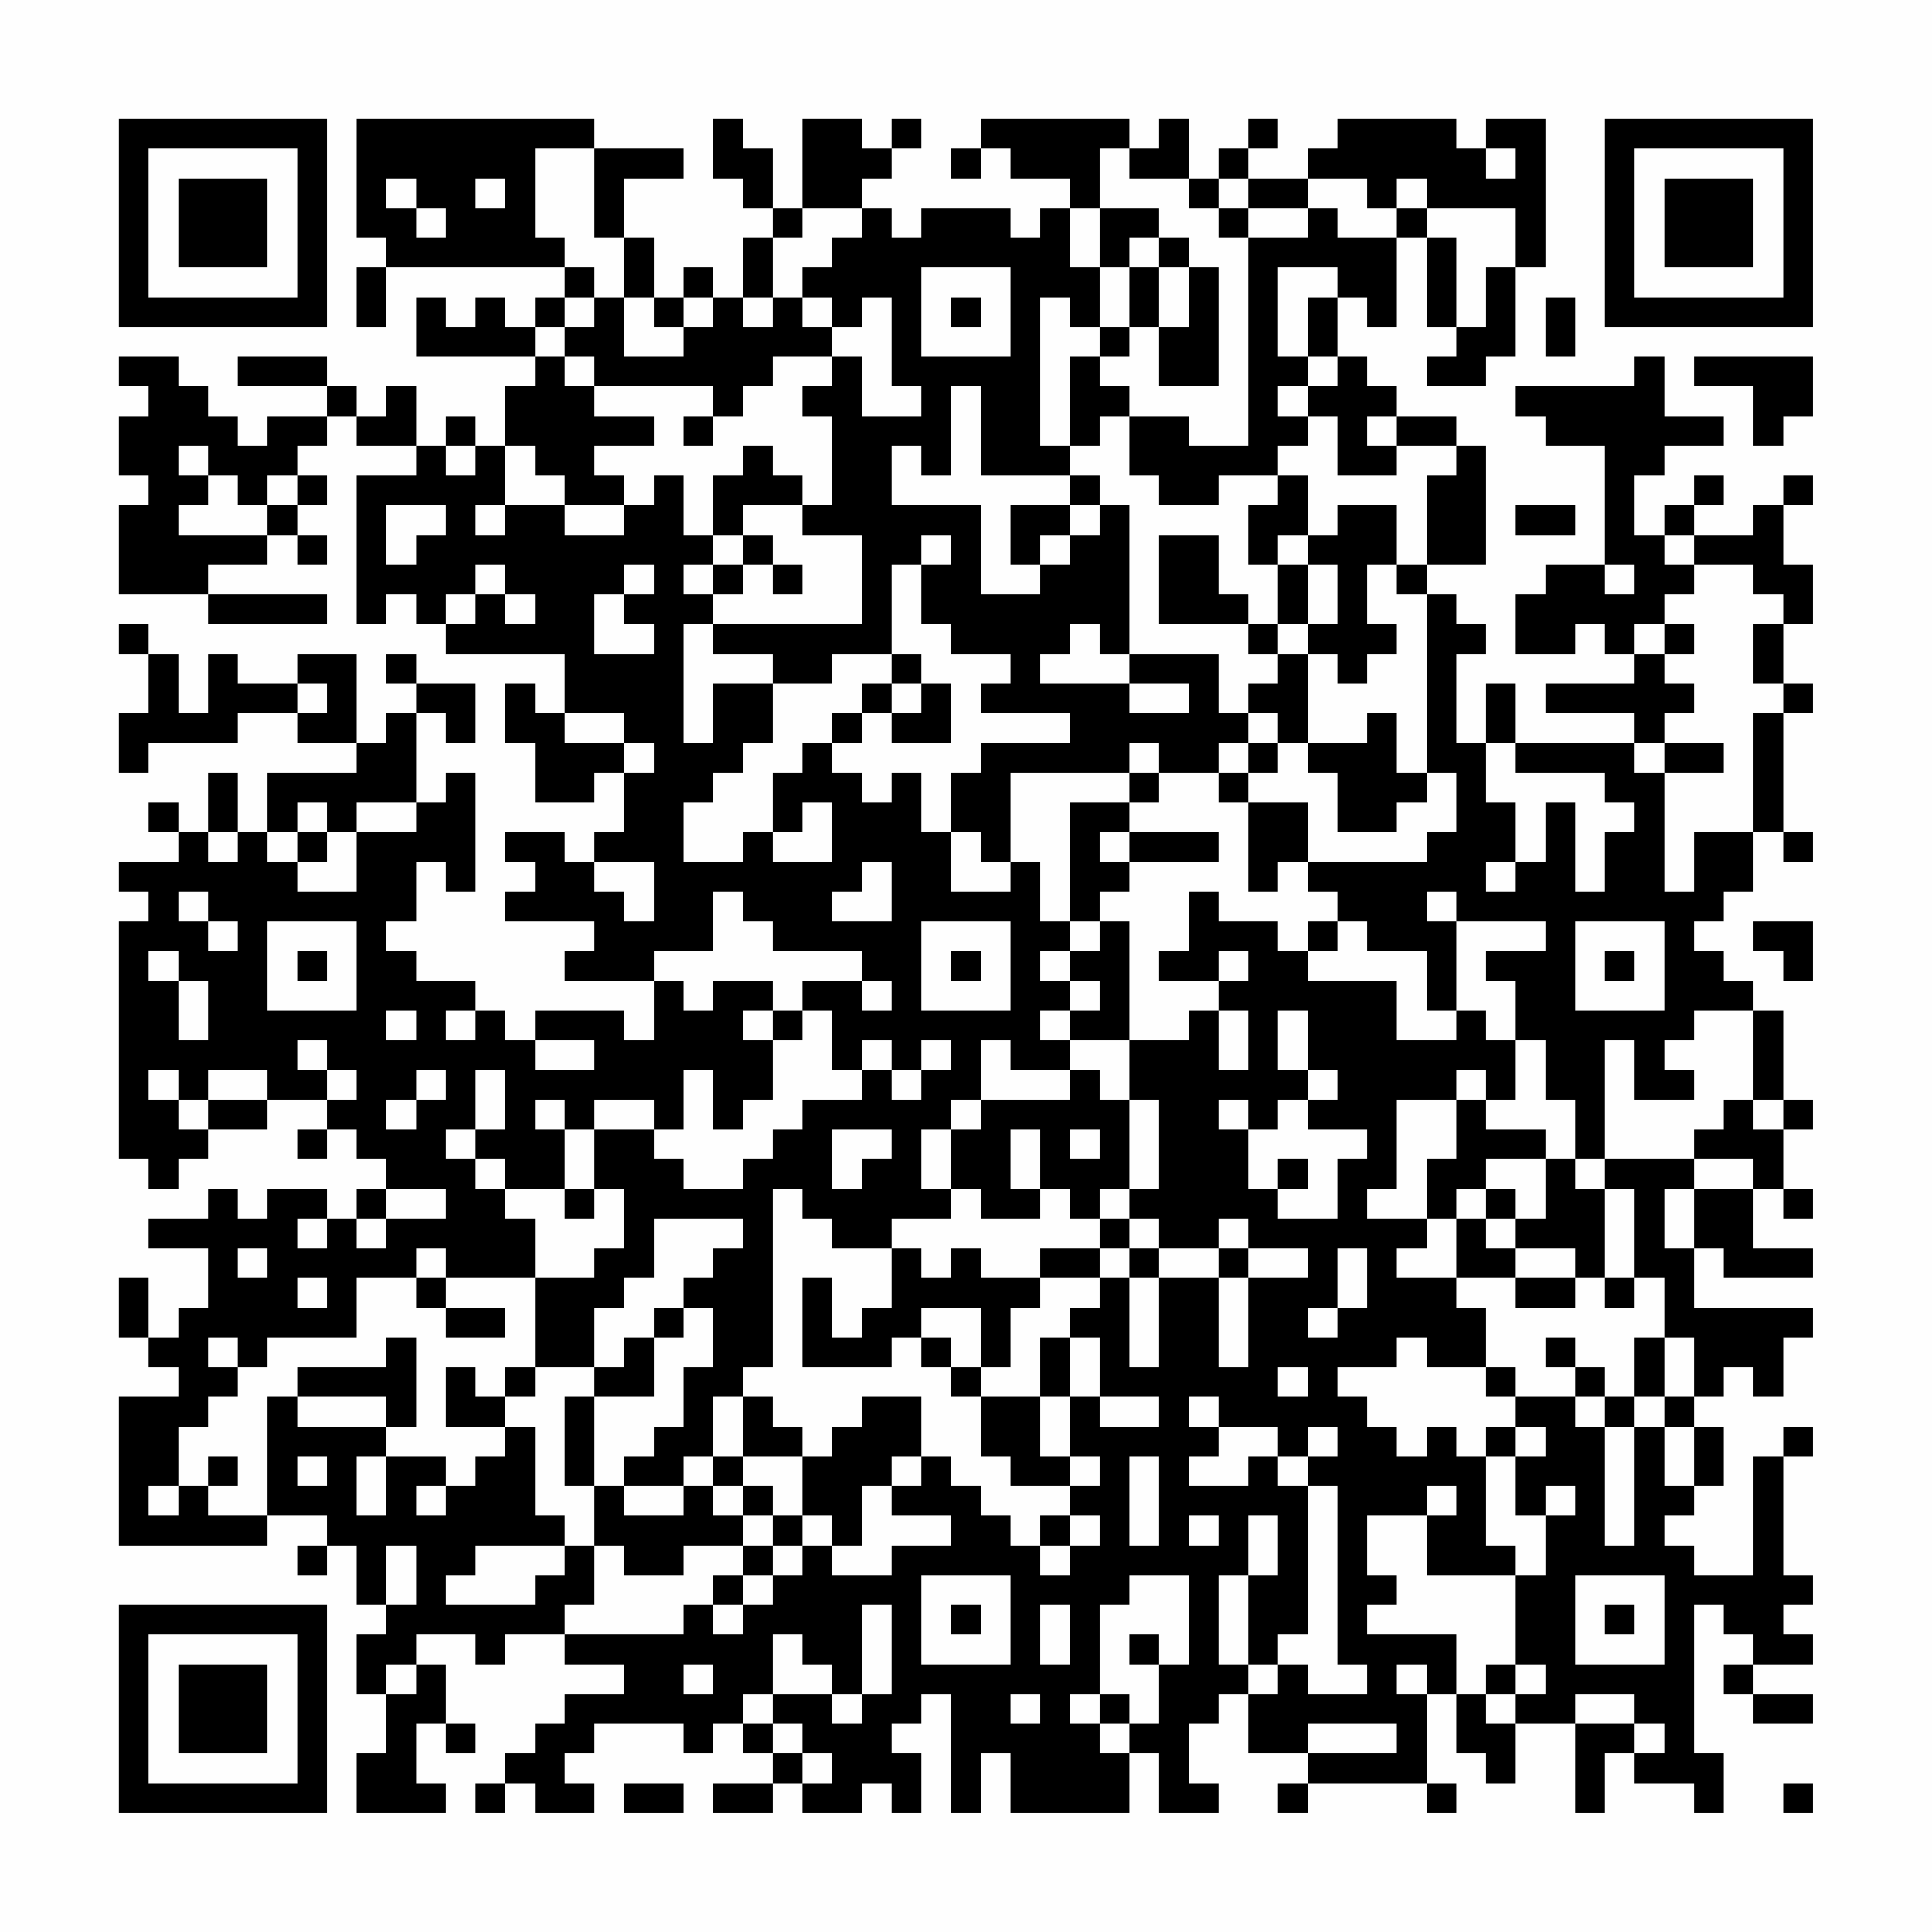 <?xml version="1.0" encoding="UTF-8"?>
<svg xmlns="http://www.w3.org/2000/svg" version="1.1" width="300" height="300" viewBox="0 0 300 300"><rect x="0" y="0" width="300" height="300" fill="#fefefe"/><g transform="scale(4.615)"><g transform="translate(4,4)"><path fill-rule="evenodd" d="M8 0L8 4L9 4L9 5L8 5L8 7L9 7L9 5L15 5L15 6L14 6L14 7L13 7L13 6L12 6L12 7L11 7L11 6L10 6L10 8L14 8L14 9L13 9L13 11L12 11L12 10L11 10L11 11L10 11L10 9L9 9L9 10L8 10L8 9L7 9L7 8L4 8L4 9L7 9L7 10L5 10L5 11L4 11L4 10L3 10L3 9L2 9L2 8L0 8L0 9L1 9L1 10L0 10L0 12L1 12L1 13L0 13L0 16L3 16L3 17L7 17L7 16L3 16L3 15L5 15L5 14L6 14L6 15L7 15L7 14L6 14L6 13L7 13L7 12L6 12L6 11L7 11L7 10L8 10L8 11L10 11L10 12L8 12L8 17L9 17L9 16L10 16L10 17L11 17L11 18L15 18L15 20L14 20L14 19L13 19L13 21L14 21L14 23L16 23L16 22L17 22L17 24L16 24L16 25L15 25L15 24L13 24L13 25L14 25L14 26L13 26L13 27L16 27L16 28L15 28L15 29L18 29L18 31L17 31L17 30L14 30L14 31L13 31L13 30L12 30L12 29L10 29L10 28L9 28L9 27L10 27L10 25L11 25L11 26L12 26L12 22L11 22L11 23L10 23L10 20L11 20L11 21L12 21L12 19L10 19L10 18L9 18L9 19L10 19L10 20L9 20L9 21L8 21L8 18L6 18L6 19L4 19L4 18L3 18L3 20L2 20L2 18L1 18L1 17L0 17L0 18L1 18L1 20L0 20L0 22L1 22L1 21L4 21L4 20L6 20L6 21L8 21L8 22L5 22L5 24L4 24L4 22L3 22L3 24L2 24L2 23L1 23L1 24L2 24L2 25L0 25L0 26L1 26L1 27L0 27L0 35L1 35L1 36L2 36L2 35L3 35L3 34L5 34L5 33L7 33L7 34L6 34L6 35L7 35L7 34L8 34L8 35L9 35L9 36L8 36L8 37L7 37L7 36L5 36L5 37L4 37L4 36L3 36L3 37L1 37L1 38L3 38L3 40L2 40L2 41L1 41L1 39L0 39L0 41L1 41L1 42L2 42L2 43L0 43L0 48L5 48L5 47L7 47L7 48L6 48L6 49L7 49L7 48L8 48L8 50L9 50L9 51L8 51L8 53L9 53L9 55L8 55L8 57L11 57L11 56L10 56L10 54L11 54L11 55L12 55L12 54L11 54L11 52L10 52L10 51L12 51L12 52L13 52L13 51L15 51L15 52L17 52L17 53L15 53L15 54L14 54L14 55L13 55L13 56L12 56L12 57L13 57L13 56L14 56L14 57L16 57L16 56L15 56L15 55L16 55L16 54L19 54L19 55L20 55L20 54L21 54L21 55L22 55L22 56L20 56L20 57L22 57L22 56L23 56L23 57L25 57L25 56L26 56L26 57L27 57L27 55L26 55L26 54L27 54L27 53L28 53L28 57L29 57L29 55L30 55L30 57L34 57L34 55L35 55L35 57L37 57L37 56L36 56L36 54L37 54L37 53L38 53L38 55L40 55L40 56L39 56L39 57L40 57L40 56L44 56L44 57L45 57L45 56L44 56L44 53L45 53L45 55L46 55L46 56L47 56L47 54L49 54L49 57L50 57L50 55L51 55L51 56L53 56L53 57L54 57L54 55L53 55L53 50L54 50L54 51L55 51L55 52L54 52L54 53L55 53L55 54L57 54L57 53L55 53L55 52L57 52L57 51L56 51L56 50L57 50L57 49L56 49L56 45L57 45L57 44L56 44L56 45L55 45L55 49L53 49L53 48L52 48L52 47L53 47L53 46L54 46L54 44L53 44L53 43L54 43L54 42L55 42L55 43L56 43L56 41L57 41L57 40L53 40L53 38L54 38L54 39L57 39L57 38L55 38L55 36L56 36L56 37L57 37L57 36L56 36L56 34L57 34L57 33L56 33L56 30L55 30L55 29L54 29L54 28L53 28L53 27L54 27L54 26L55 26L55 24L56 24L56 25L57 25L57 24L56 24L56 20L57 20L57 19L56 19L56 17L57 17L57 15L56 15L56 13L57 13L57 12L56 12L56 13L55 13L55 14L53 14L53 13L54 13L54 12L53 12L53 13L52 13L52 14L51 14L51 12L52 12L52 11L54 11L54 10L52 10L52 8L51 8L51 9L47 9L47 10L48 10L48 11L50 11L50 15L48 15L48 16L47 16L47 18L49 18L49 17L50 17L50 18L51 18L51 19L48 19L48 20L51 20L51 21L47 21L47 19L46 19L46 21L45 21L45 18L46 18L46 17L45 17L45 16L44 16L44 15L46 15L46 11L45 11L45 10L43 10L43 9L42 9L42 8L41 8L41 6L42 6L42 7L43 7L43 4L44 4L44 7L45 7L45 8L44 8L44 9L46 9L46 8L47 8L47 5L48 5L48 0L46 0L46 1L45 1L45 0L41 0L41 1L40 1L40 2L38 2L38 1L39 1L39 0L38 0L38 1L37 1L37 2L36 2L36 0L35 0L35 1L34 1L34 0L29 0L29 1L28 1L28 2L29 2L29 1L30 1L30 2L32 2L32 3L31 3L31 4L30 4L30 3L27 3L27 4L26 4L26 3L25 3L25 2L26 2L26 1L27 1L27 0L26 0L26 1L25 1L25 0L23 0L23 3L22 3L22 1L21 1L21 0L20 0L20 2L21 2L21 3L22 3L22 4L21 4L21 6L20 6L20 5L19 5L19 6L18 6L18 4L17 4L17 2L19 2L19 1L16 1L16 0ZM14 1L14 4L15 4L15 5L16 5L16 6L15 6L15 7L14 7L14 8L15 8L15 9L16 9L16 10L18 10L18 11L16 11L16 12L17 12L17 13L15 13L15 12L14 12L14 11L13 11L13 13L12 13L12 14L13 14L13 13L15 13L15 14L17 14L17 13L18 13L18 12L19 12L19 14L20 14L20 15L19 15L19 16L20 16L20 17L19 17L19 21L20 21L20 19L22 19L22 21L21 21L21 22L20 22L20 23L19 23L19 25L21 25L21 24L22 24L22 25L24 25L24 23L23 23L23 24L22 24L22 22L23 22L23 21L24 21L24 22L25 22L25 23L26 23L26 22L27 22L27 24L28 24L28 26L30 26L30 25L31 25L31 27L32 27L32 28L31 28L31 29L32 29L32 30L31 30L31 31L32 31L32 32L30 32L30 31L29 31L29 33L28 33L28 34L27 34L27 36L28 36L28 37L26 37L26 38L24 38L24 37L23 37L23 36L22 36L22 42L21 42L21 43L20 43L20 45L19 45L19 46L17 46L17 45L18 45L18 44L19 44L19 42L20 42L20 40L19 40L19 39L20 39L20 38L21 38L21 37L18 37L18 39L17 39L17 40L16 40L16 42L14 42L14 39L16 39L16 38L17 38L17 36L16 36L16 34L18 34L18 35L19 35L19 36L21 36L21 35L22 35L22 34L23 34L23 33L25 33L25 32L26 32L26 33L27 33L27 32L28 32L28 31L27 31L27 32L26 32L26 31L25 31L25 32L24 32L24 30L23 30L23 29L25 29L25 30L26 30L26 29L25 29L25 28L22 28L22 27L21 27L21 26L20 26L20 28L18 28L18 29L19 29L19 30L20 30L20 29L22 29L22 30L21 30L21 31L22 31L22 33L21 33L21 34L20 34L20 32L19 32L19 34L18 34L18 33L16 33L16 34L15 34L15 33L14 33L14 34L15 34L15 36L13 36L13 35L12 35L12 34L13 34L13 32L12 32L12 34L11 34L11 35L12 35L12 36L13 36L13 37L14 37L14 39L11 39L11 38L10 38L10 39L8 39L8 41L5 41L5 42L4 42L4 41L3 41L3 42L4 42L4 43L3 43L3 44L2 44L2 46L1 46L1 47L2 47L2 46L3 46L3 47L5 47L5 43L6 43L6 44L9 44L9 45L8 45L8 47L9 47L9 45L11 45L11 46L10 46L10 47L11 47L11 46L12 46L12 45L13 45L13 44L14 44L14 47L15 47L15 48L12 48L12 49L11 49L11 50L14 50L14 49L15 49L15 48L16 48L16 50L15 50L15 51L19 51L19 50L20 50L20 51L21 51L21 50L22 50L22 49L23 49L23 48L24 48L24 49L26 49L26 48L28 48L28 47L26 47L26 46L27 46L27 45L28 45L28 46L29 46L29 47L30 47L30 48L31 48L31 49L32 49L32 48L33 48L33 47L32 47L32 46L33 46L33 45L32 45L32 43L33 43L33 44L35 44L35 43L33 43L33 41L32 41L32 40L33 40L33 39L34 39L34 42L35 42L35 39L37 39L37 42L38 42L38 39L40 39L40 38L38 38L38 37L37 37L37 38L35 38L35 37L34 37L34 36L35 36L35 33L34 33L34 31L36 31L36 30L37 30L37 32L38 32L38 30L37 30L37 29L38 29L38 28L37 28L37 29L35 29L35 28L36 28L36 26L37 26L37 27L39 27L39 28L40 28L40 29L43 29L43 31L45 31L45 30L46 30L46 31L47 31L47 33L46 33L46 32L45 32L45 33L43 33L43 36L42 36L42 37L44 37L44 38L43 38L43 39L45 39L45 40L46 40L46 42L44 42L44 41L43 41L43 42L41 42L41 43L42 43L42 44L43 44L43 45L44 45L44 44L45 44L45 45L46 45L46 48L47 48L47 49L44 49L44 47L45 47L45 46L44 46L44 47L42 47L42 49L43 49L43 50L42 50L42 51L45 51L45 53L46 53L46 54L47 54L47 53L48 53L48 52L47 52L47 49L48 49L48 47L49 47L49 46L48 46L48 47L47 47L47 45L48 45L48 44L47 44L47 43L49 43L49 44L50 44L50 48L51 48L51 44L52 44L52 46L53 46L53 44L52 44L52 43L53 43L53 41L52 41L52 39L51 39L51 36L50 36L50 35L53 35L53 36L52 36L52 38L53 38L53 36L55 36L55 35L53 35L53 34L54 34L54 33L55 33L55 34L56 34L56 33L55 33L55 30L53 30L53 31L52 31L52 32L53 32L53 33L51 33L51 31L50 31L50 35L49 35L49 33L48 33L48 31L47 31L47 29L46 29L46 28L48 28L48 27L45 27L45 26L44 26L44 27L45 27L45 30L44 30L44 28L42 28L42 27L41 27L41 26L40 26L40 25L44 25L44 24L45 24L45 22L44 22L44 16L43 16L43 15L44 15L44 12L45 12L45 11L43 11L43 10L42 10L42 11L43 11L43 12L41 12L41 10L40 10L40 9L41 9L41 8L40 8L40 6L41 6L41 5L39 5L39 8L40 8L40 9L39 9L39 10L40 10L40 11L39 11L39 12L37 12L37 13L35 13L35 12L34 12L34 10L36 10L36 11L38 11L38 4L40 4L40 3L41 3L41 4L43 4L43 3L44 3L44 4L45 4L45 7L46 7L46 5L47 5L47 3L44 3L44 2L43 2L43 3L42 3L42 2L40 2L40 3L38 3L38 2L37 2L37 3L36 3L36 2L34 2L34 1L33 1L33 3L32 3L32 5L33 5L33 7L32 7L32 6L31 6L31 11L32 11L32 12L29 12L29 9L28 9L28 12L27 12L27 11L26 11L26 13L29 13L29 16L31 16L31 15L32 15L32 14L33 14L33 13L34 13L34 18L33 18L33 17L32 17L32 18L31 18L31 19L34 19L34 20L36 20L36 19L34 19L34 18L37 18L37 20L38 20L38 21L37 21L37 22L35 22L35 21L34 21L34 22L30 22L30 25L29 25L29 24L28 24L28 22L29 22L29 21L32 21L32 20L29 20L29 19L30 19L30 18L28 18L28 17L27 17L27 15L28 15L28 14L27 14L27 15L26 15L26 18L24 18L24 19L22 19L22 18L20 18L20 17L25 17L25 14L23 14L23 13L24 13L24 10L23 10L23 9L24 9L24 8L25 8L25 10L27 10L27 9L26 9L26 6L25 6L25 7L24 7L24 6L23 6L23 5L24 5L24 4L25 4L25 3L23 3L23 4L22 4L22 6L21 6L21 7L22 7L22 6L23 6L23 7L24 7L24 8L22 8L22 9L21 9L21 10L20 10L20 9L16 9L16 8L15 8L15 7L16 7L16 6L17 6L17 8L19 8L19 7L20 7L20 6L19 6L19 7L18 7L18 6L17 6L17 4L16 4L16 1ZM46 1L46 2L47 2L47 1ZM9 2L9 3L10 3L10 4L11 4L11 3L10 3L10 2ZM12 2L12 3L13 3L13 2ZM33 3L33 5L34 5L34 7L33 7L33 8L32 8L32 11L33 11L33 10L34 10L34 9L33 9L33 8L34 8L34 7L35 7L35 9L37 9L37 5L36 5L36 4L35 4L35 3ZM37 3L37 4L38 4L38 3ZM34 4L34 5L35 5L35 7L36 7L36 5L35 5L35 4ZM27 5L27 8L30 8L30 5ZM28 6L28 7L29 7L29 6ZM48 6L48 8L49 8L49 6ZM53 8L53 9L55 9L55 11L56 11L56 10L57 10L57 8ZM19 10L19 11L20 11L20 10ZM2 11L2 12L3 12L3 13L2 13L2 14L5 14L5 13L6 13L6 12L5 12L5 13L4 13L4 12L3 12L3 11ZM11 11L11 12L12 12L12 11ZM21 11L21 12L20 12L20 14L21 14L21 15L20 15L20 16L21 16L21 15L22 15L22 16L23 16L23 15L22 15L22 14L21 14L21 13L23 13L23 12L22 12L22 11ZM32 12L32 13L30 13L30 15L31 15L31 14L32 14L32 13L33 13L33 12ZM39 12L39 13L38 13L38 15L39 15L39 17L38 17L38 16L37 16L37 14L35 14L35 17L38 17L38 18L39 18L39 19L38 19L38 20L39 20L39 21L38 21L38 22L37 22L37 23L38 23L38 26L39 26L39 25L40 25L40 23L38 23L38 22L39 22L39 21L40 21L40 22L41 22L41 24L43 24L43 23L44 23L44 22L43 22L43 20L42 20L42 21L40 21L40 18L41 18L41 19L42 19L42 18L43 18L43 17L42 17L42 15L43 15L43 13L41 13L41 14L40 14L40 12ZM9 13L9 15L10 15L10 14L11 14L11 13ZM47 13L47 14L49 14L49 13ZM39 14L39 15L40 15L40 17L39 17L39 18L40 18L40 17L41 17L41 15L40 15L40 14ZM52 14L52 15L53 15L53 16L52 16L52 17L51 17L51 18L52 18L52 19L53 19L53 20L52 20L52 21L51 21L51 22L52 22L52 26L53 26L53 24L55 24L55 20L56 20L56 19L55 19L55 17L56 17L56 16L55 16L55 15L53 15L53 14ZM12 15L12 16L11 16L11 17L12 17L12 16L13 16L13 17L14 17L14 16L13 16L13 15ZM17 15L17 16L16 16L16 18L18 18L18 17L17 17L17 16L18 16L18 15ZM50 15L50 16L51 16L51 15ZM52 17L52 18L53 18L53 17ZM26 18L26 19L25 19L25 20L24 20L24 21L25 21L25 20L26 20L26 21L28 21L28 19L27 19L27 18ZM6 19L6 20L7 20L7 19ZM26 19L26 20L27 20L27 19ZM15 20L15 21L17 21L17 22L18 22L18 21L17 21L17 20ZM46 21L46 23L47 23L47 25L46 25L46 26L47 26L47 25L48 25L48 23L49 23L49 26L50 26L50 24L51 24L51 23L50 23L50 22L47 22L47 21ZM52 21L52 22L54 22L54 21ZM34 22L34 23L32 23L32 27L33 27L33 28L32 28L32 29L33 29L33 30L32 30L32 31L34 31L34 27L33 27L33 26L34 26L34 25L37 25L37 24L34 24L34 23L35 23L35 22ZM6 23L6 24L5 24L5 25L6 25L6 26L8 26L8 24L10 24L10 23L8 23L8 24L7 24L7 23ZM3 24L3 25L4 25L4 24ZM6 24L6 25L7 25L7 24ZM33 24L33 25L34 25L34 24ZM16 25L16 26L17 26L17 27L18 27L18 25ZM25 25L25 26L24 26L24 27L26 27L26 25ZM2 26L2 27L3 27L3 28L4 28L4 27L3 27L3 26ZM5 27L5 30L8 30L8 27ZM27 27L27 30L30 30L30 27ZM40 27L40 28L41 28L41 27ZM49 27L49 30L52 30L52 27ZM55 27L55 28L56 28L56 29L57 29L57 27ZM1 28L1 29L2 29L2 31L3 31L3 29L2 29L2 28ZM6 28L6 29L7 29L7 28ZM28 28L28 29L29 29L29 28ZM50 28L50 29L51 29L51 28ZM9 30L9 31L10 31L10 30ZM11 30L11 31L12 31L12 30ZM22 30L22 31L23 31L23 30ZM39 30L39 32L40 32L40 33L39 33L39 34L38 34L38 33L37 33L37 34L38 34L38 36L39 36L39 37L41 37L41 35L42 35L42 34L40 34L40 33L41 33L41 32L40 32L40 30ZM6 31L6 32L7 32L7 33L8 33L8 32L7 32L7 31ZM14 31L14 32L16 32L16 31ZM1 32L1 33L2 33L2 34L3 34L3 33L5 33L5 32L3 32L3 33L2 33L2 32ZM10 32L10 33L9 33L9 34L10 34L10 33L11 33L11 32ZM32 32L32 33L29 33L29 34L28 34L28 36L29 36L29 37L31 37L31 36L32 36L32 37L33 37L33 38L31 38L31 39L29 39L29 38L28 38L28 39L27 39L27 38L26 38L26 40L25 40L25 41L24 41L24 39L23 39L23 42L26 42L26 41L27 41L27 42L28 42L28 43L29 43L29 45L30 45L30 46L32 46L32 45L31 45L31 43L32 43L32 41L31 41L31 43L29 43L29 42L30 42L30 40L31 40L31 39L33 39L33 38L34 38L34 39L35 39L35 38L34 38L34 37L33 37L33 36L34 36L34 33L33 33L33 32ZM45 33L45 35L44 35L44 37L45 37L45 39L47 39L47 40L49 40L49 39L50 39L50 40L51 40L51 39L50 39L50 36L49 36L49 35L48 35L48 34L46 34L46 33ZM24 34L24 36L25 36L25 35L26 35L26 34ZM30 34L30 36L31 36L31 34ZM32 34L32 35L33 35L33 34ZM39 35L39 36L40 36L40 35ZM46 35L46 36L45 36L45 37L46 37L46 38L47 38L47 39L49 39L49 38L47 38L47 37L48 37L48 35ZM9 36L9 37L8 37L8 38L9 38L9 37L11 37L11 36ZM15 36L15 37L16 37L16 36ZM46 36L46 37L47 37L47 36ZM6 37L6 38L7 38L7 37ZM4 38L4 39L5 39L5 38ZM37 38L37 39L38 39L38 38ZM41 38L41 40L40 40L40 41L41 41L41 40L42 40L42 38ZM6 39L6 40L7 40L7 39ZM10 39L10 40L11 40L11 41L13 41L13 40L11 40L11 39ZM18 40L18 41L17 41L17 42L16 42L16 43L15 43L15 46L16 46L16 48L17 48L17 49L19 49L19 48L21 48L21 49L20 49L20 50L21 50L21 49L22 49L22 48L23 48L23 47L24 47L24 48L25 48L25 46L26 46L26 45L27 45L27 43L25 43L25 44L24 44L24 45L23 45L23 44L22 44L22 43L21 43L21 45L20 45L20 46L19 46L19 47L17 47L17 46L16 46L16 43L18 43L18 41L19 41L19 40ZM27 40L27 41L28 41L28 42L29 42L29 40ZM9 41L9 42L6 42L6 43L9 43L9 44L10 44L10 41ZM48 41L48 42L49 42L49 43L50 43L50 44L51 44L51 43L52 43L52 41L51 41L51 43L50 43L50 42L49 42L49 41ZM11 42L11 44L13 44L13 43L14 43L14 42L13 42L13 43L12 43L12 42ZM39 42L39 43L40 43L40 42ZM46 42L46 43L47 43L47 42ZM36 43L36 44L37 44L37 45L36 45L36 46L38 46L38 45L39 45L39 46L40 46L40 51L39 51L39 52L38 52L38 49L39 49L39 47L38 47L38 49L37 49L37 52L38 52L38 53L39 53L39 52L40 52L40 53L42 53L42 52L41 52L41 46L40 46L40 45L41 45L41 44L40 44L40 45L39 45L39 44L37 44L37 43ZM46 44L46 45L47 45L47 44ZM3 45L3 46L4 46L4 45ZM6 45L6 46L7 46L7 45ZM21 45L21 46L20 46L20 47L21 47L21 48L22 48L22 47L23 47L23 45ZM34 45L34 48L35 48L35 45ZM21 46L21 47L22 47L22 46ZM31 47L31 48L32 48L32 47ZM36 47L36 48L37 48L37 47ZM9 48L9 50L10 50L10 48ZM27 49L27 52L30 52L30 49ZM34 49L34 50L33 50L33 53L32 53L32 54L33 54L33 55L34 55L34 54L35 54L35 52L36 52L36 49ZM49 49L49 52L52 52L52 49ZM25 50L25 53L24 53L24 52L23 52L23 51L22 51L22 53L21 53L21 54L22 54L22 55L23 55L23 56L24 56L24 55L23 55L23 54L22 54L22 53L24 53L24 54L25 54L25 53L26 53L26 50ZM28 50L28 51L29 51L29 50ZM31 50L31 52L32 52L32 50ZM50 50L50 51L51 51L51 50ZM34 51L34 52L35 52L35 51ZM9 52L9 53L10 53L10 52ZM19 52L19 53L20 53L20 52ZM43 52L43 53L44 53L44 52ZM46 52L46 53L47 53L47 52ZM30 53L30 54L31 54L31 53ZM33 53L33 54L34 54L34 53ZM49 53L49 54L51 54L51 55L52 55L52 54L51 54L51 53ZM40 54L40 55L43 55L43 54ZM17 56L17 57L19 57L19 56ZM56 56L56 57L57 57L57 56ZM0 0L0 7L7 7L7 0ZM1 1L1 6L6 6L6 1ZM2 2L2 5L5 5L5 2ZM50 0L50 7L57 7L57 0ZM51 1L51 6L56 6L56 1ZM52 2L52 5L55 5L55 2ZM0 50L0 57L7 57L7 50ZM1 51L1 56L6 56L6 51ZM2 52L2 55L5 55L5 52Z" fill="#000000"/></g></g></svg>
